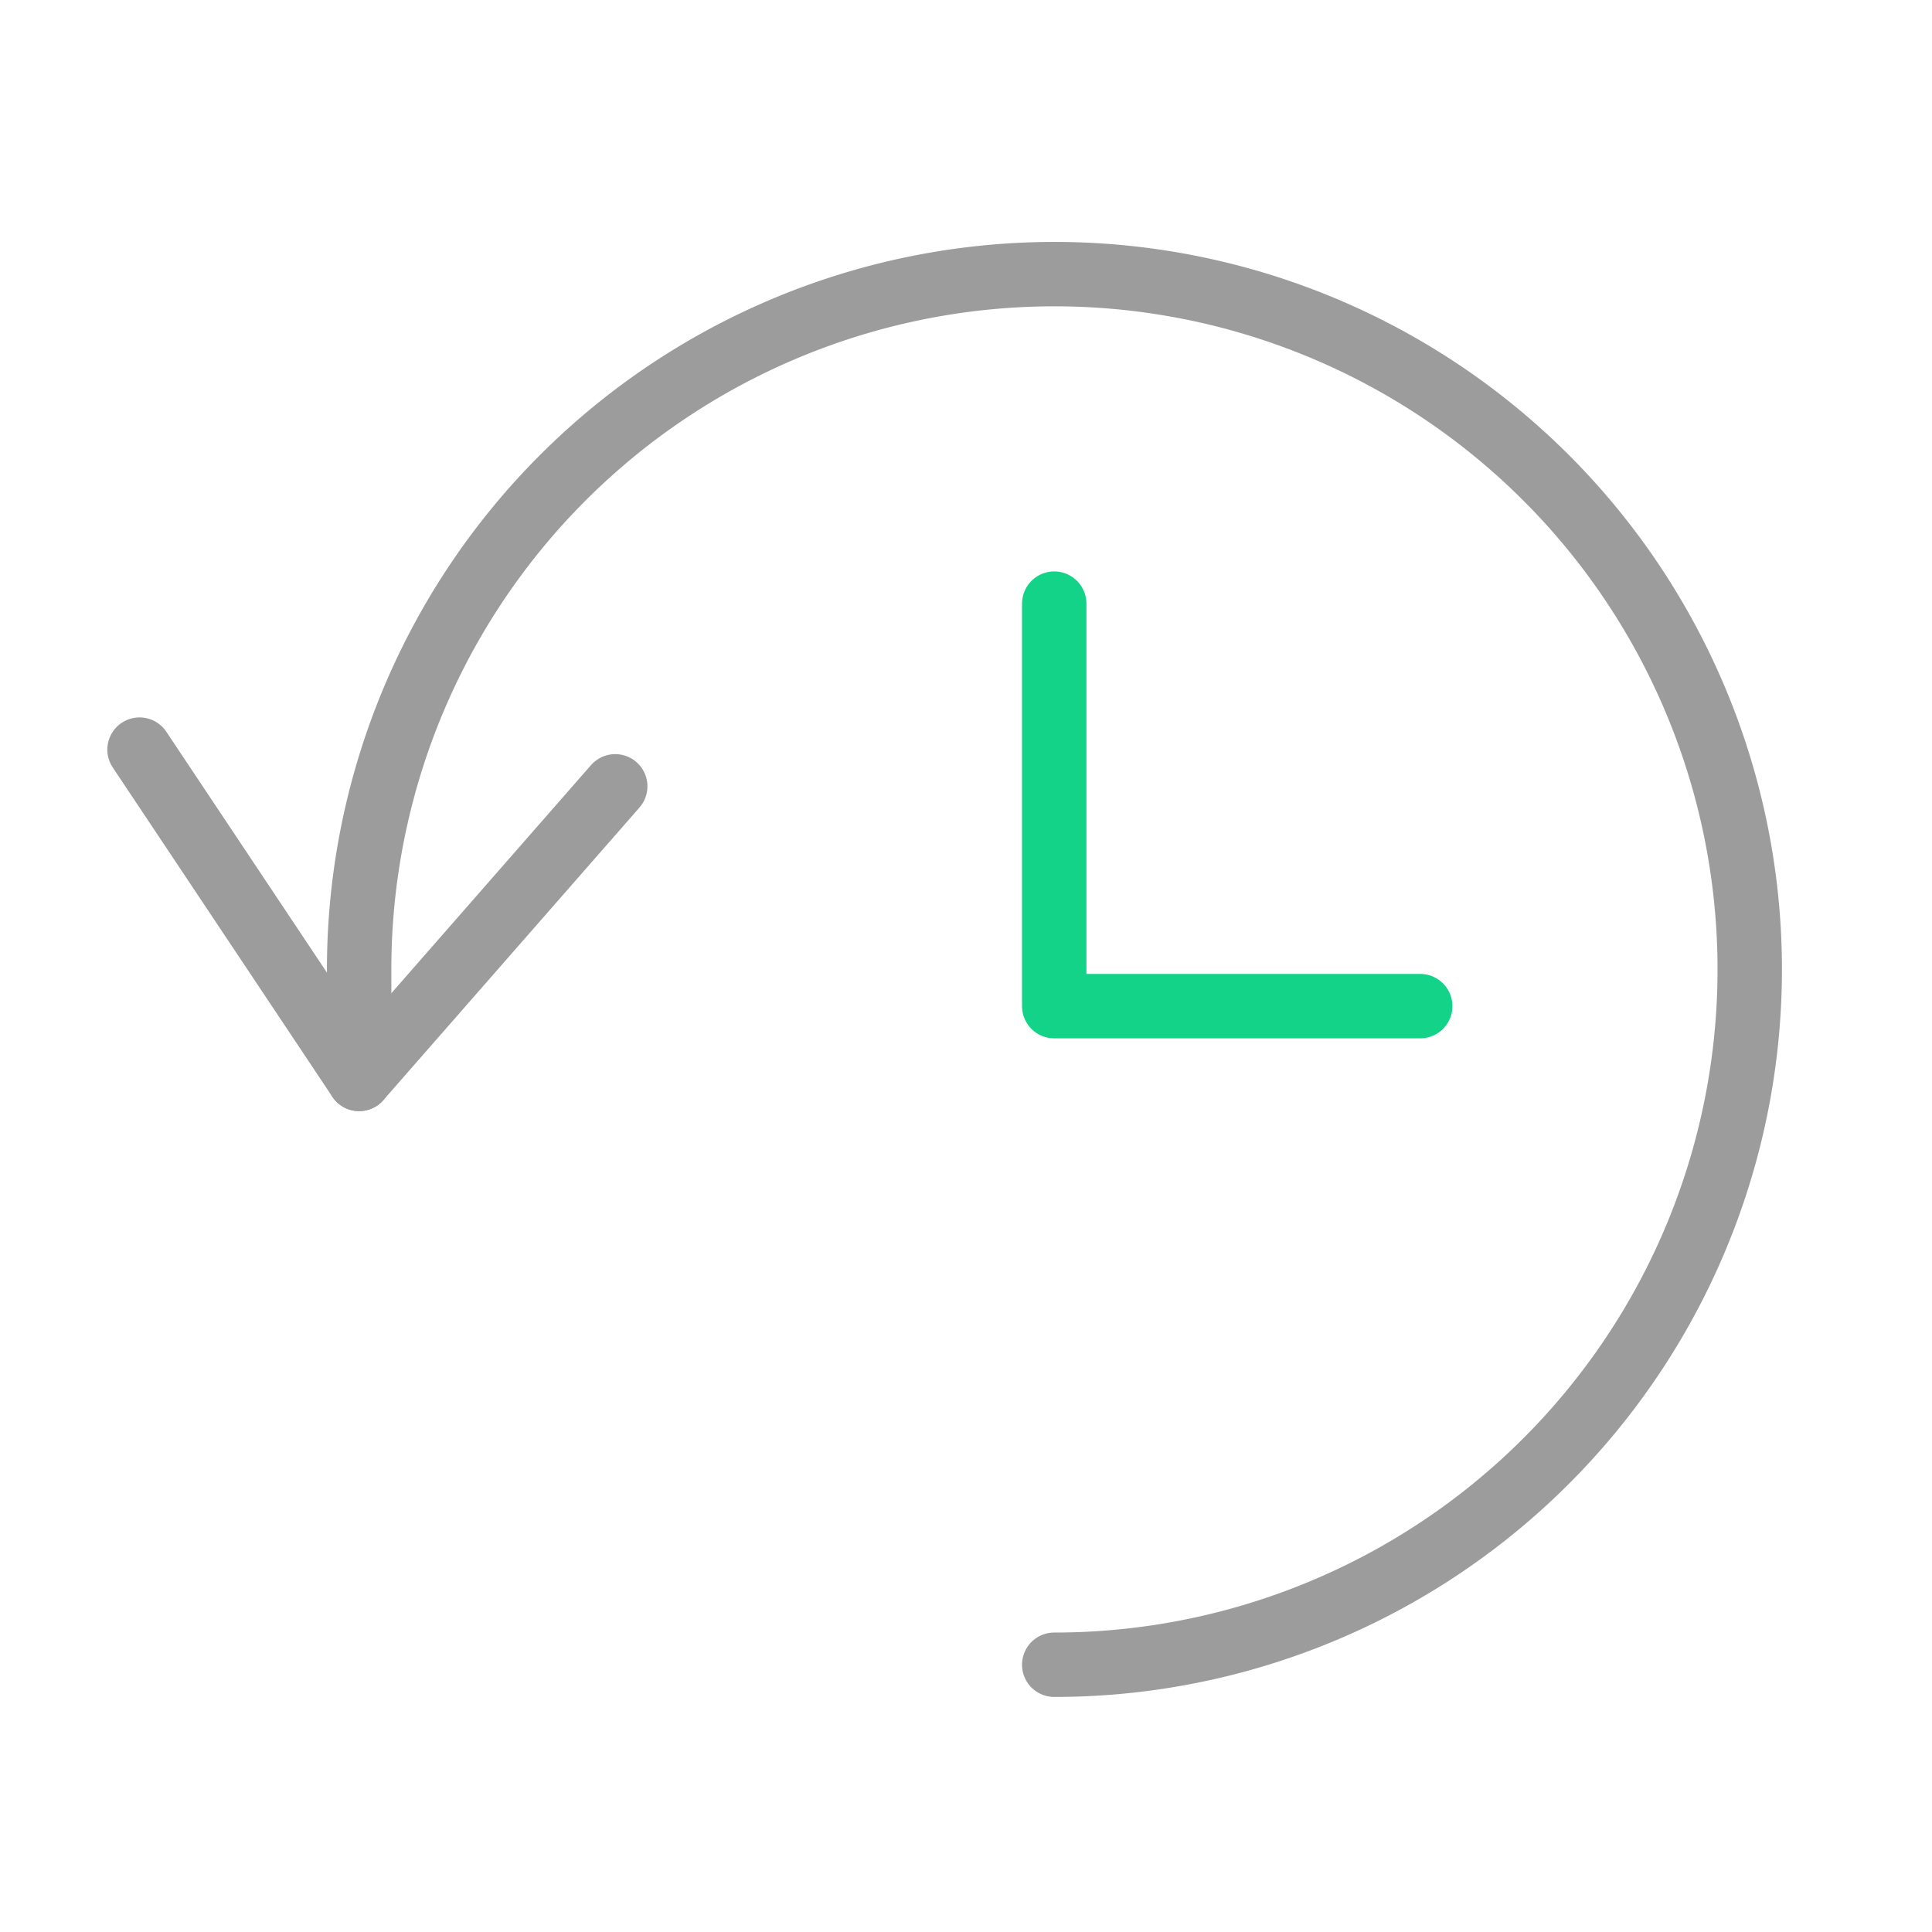 <svg id="Ebene_1" data-name="Ebene 1" xmlns="http://www.w3.org/2000/svg" viewBox="0 0 90 90"><defs><style>.cls-1,.cls-2{fill:none;stroke-linecap:round;stroke-linejoin:round;stroke-width:3px;}.cls-1{stroke:#13d389;}.cls-2{stroke:#9c9c9c;}</style></defs><title>icon</title><polyline class="cls-1" points="49.11 28.12 49.11 46.87 66.16 46.87"/><polyline class="cls-2" points="6.5 34.92 16.73 50.26 28.66 36.63"/><path class="cls-2" d="M49.11,77.55A32.39,32.39,0,1,0,16.73,45.17v5.09"/></svg>